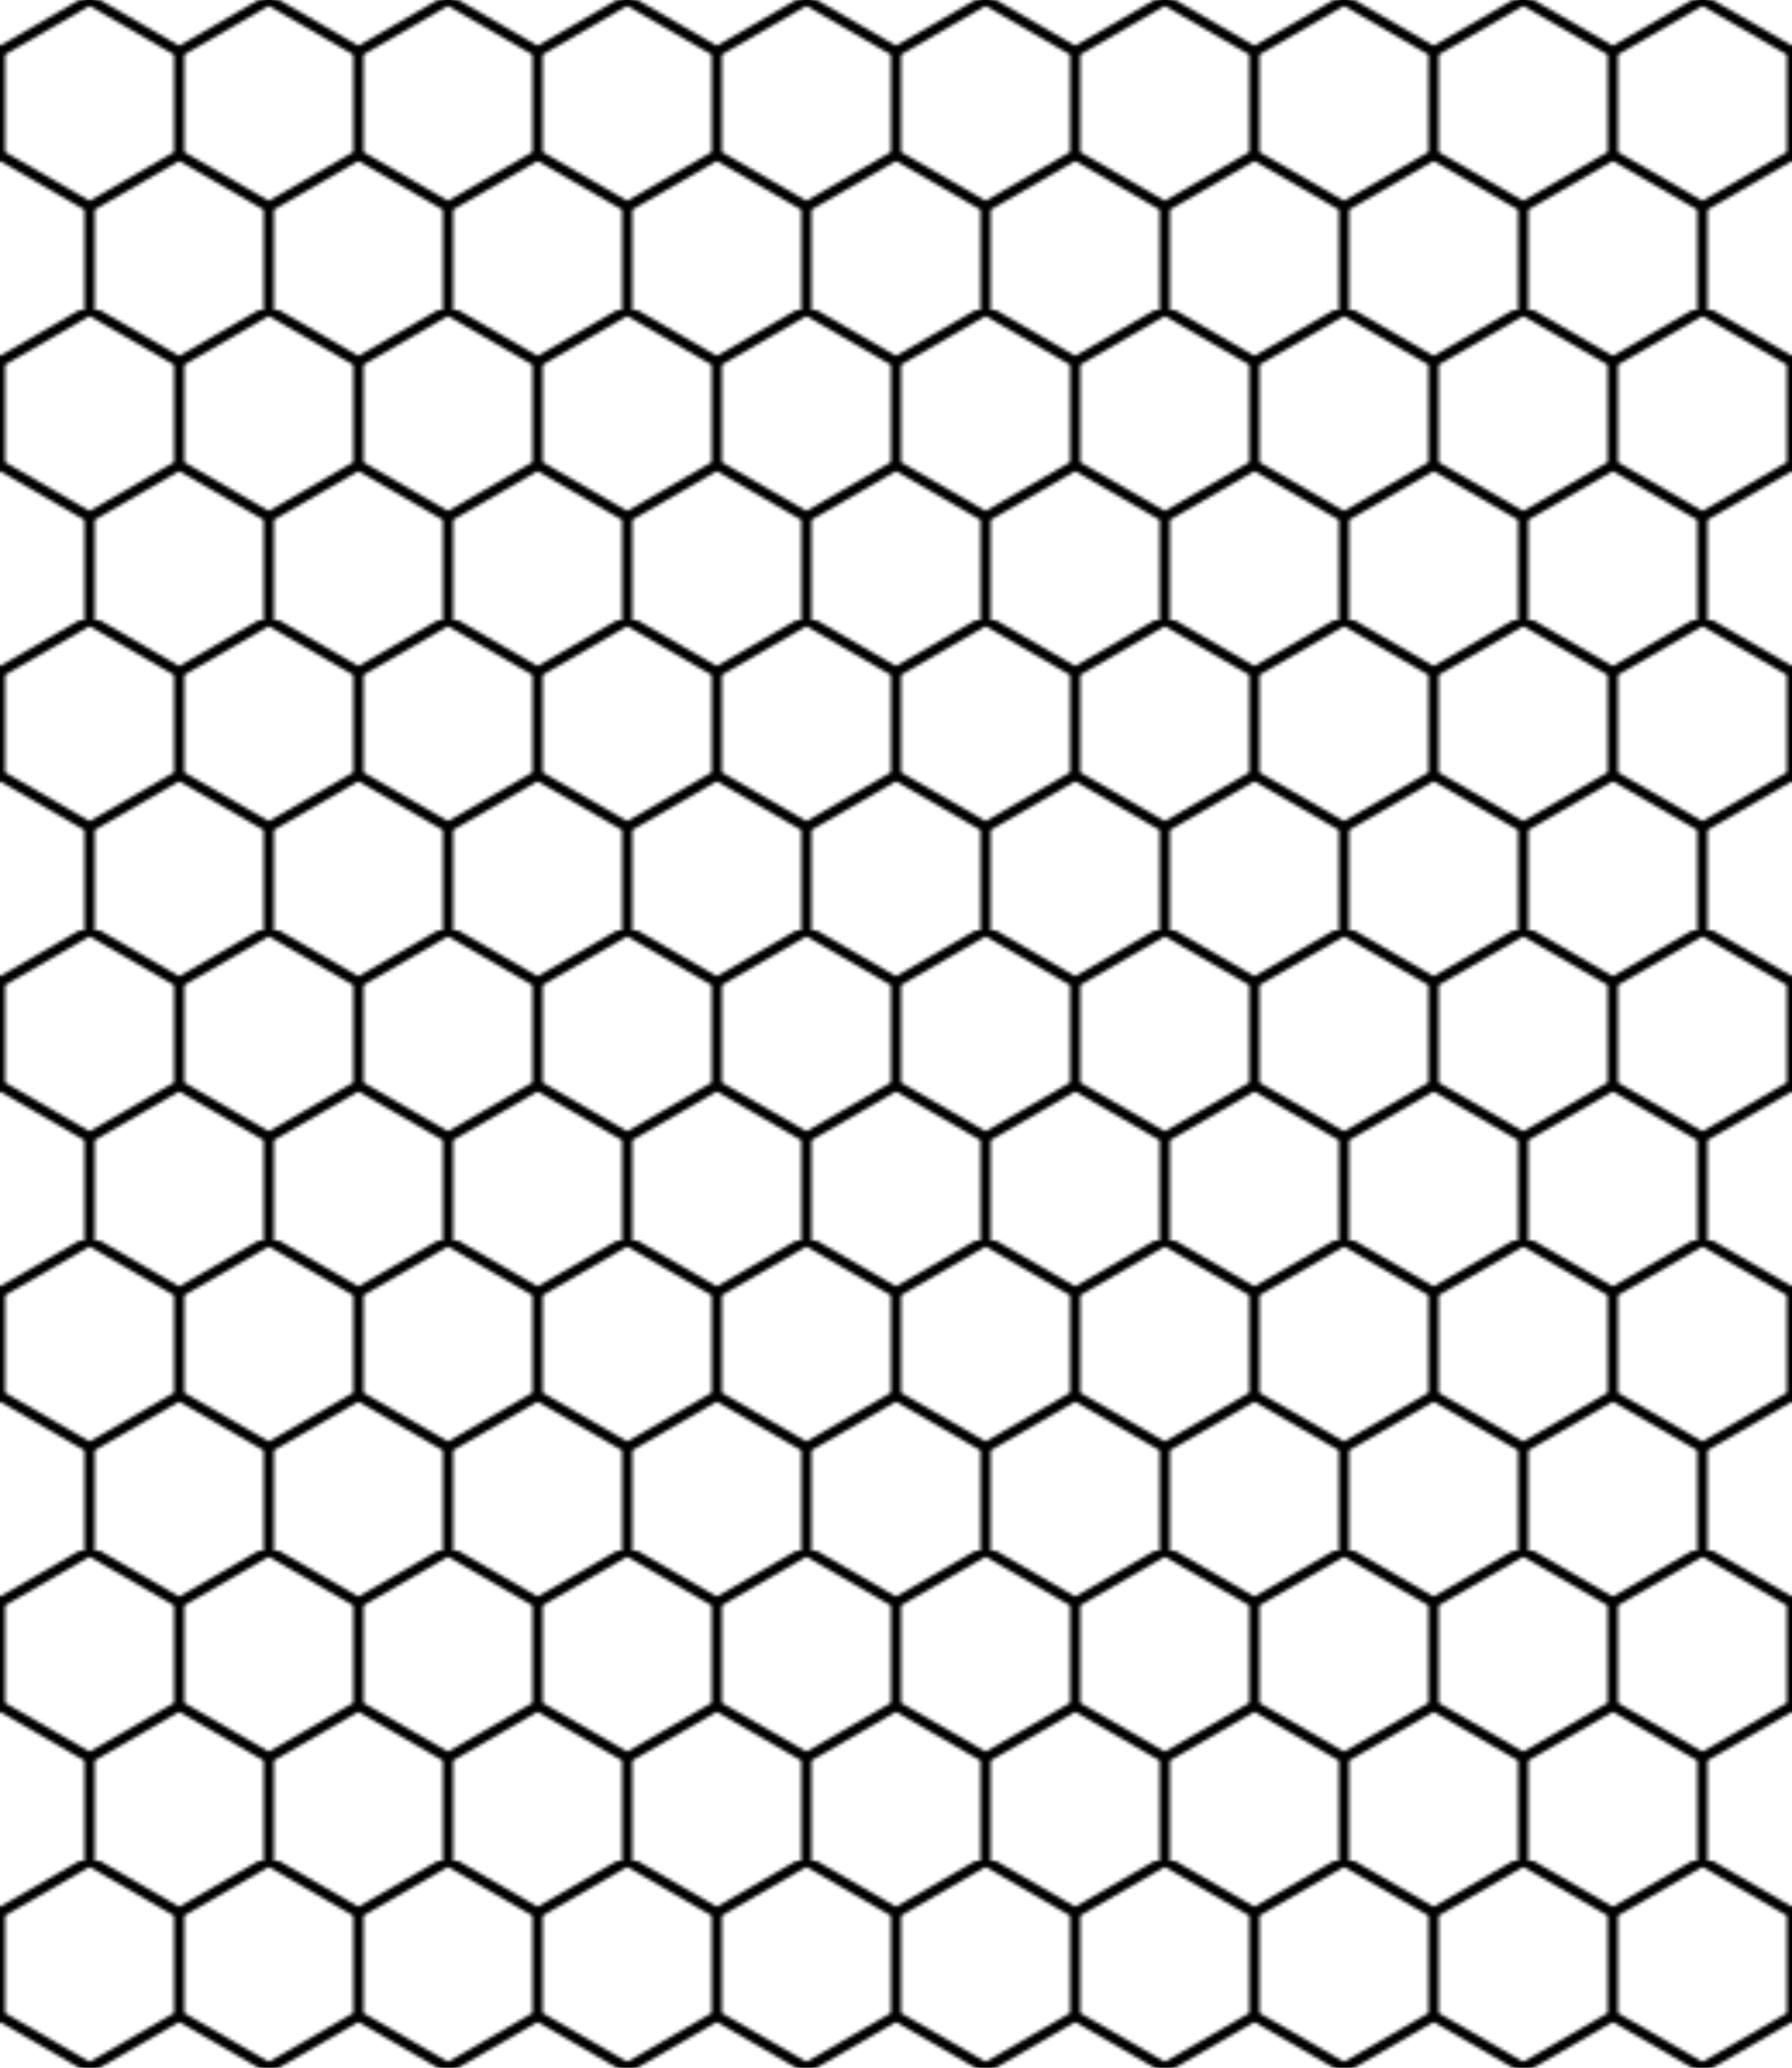 <?xml version="1.0"?>
<svg xmlns="http://www.w3.org/2000/svg" width="520" height="600">
<pattern patternUnits="userSpaceOnUse" width="52" height="90" id="p">
<path fill="none" stroke="hsl(0,0%,50%,.1)" stroke-width="3" d="m0,15 26-15 26,15v30l-26,15-26-15zM26,60v30"/></pattern>
<rect width="520" height="600" fill="url(#p)"/>
</svg>